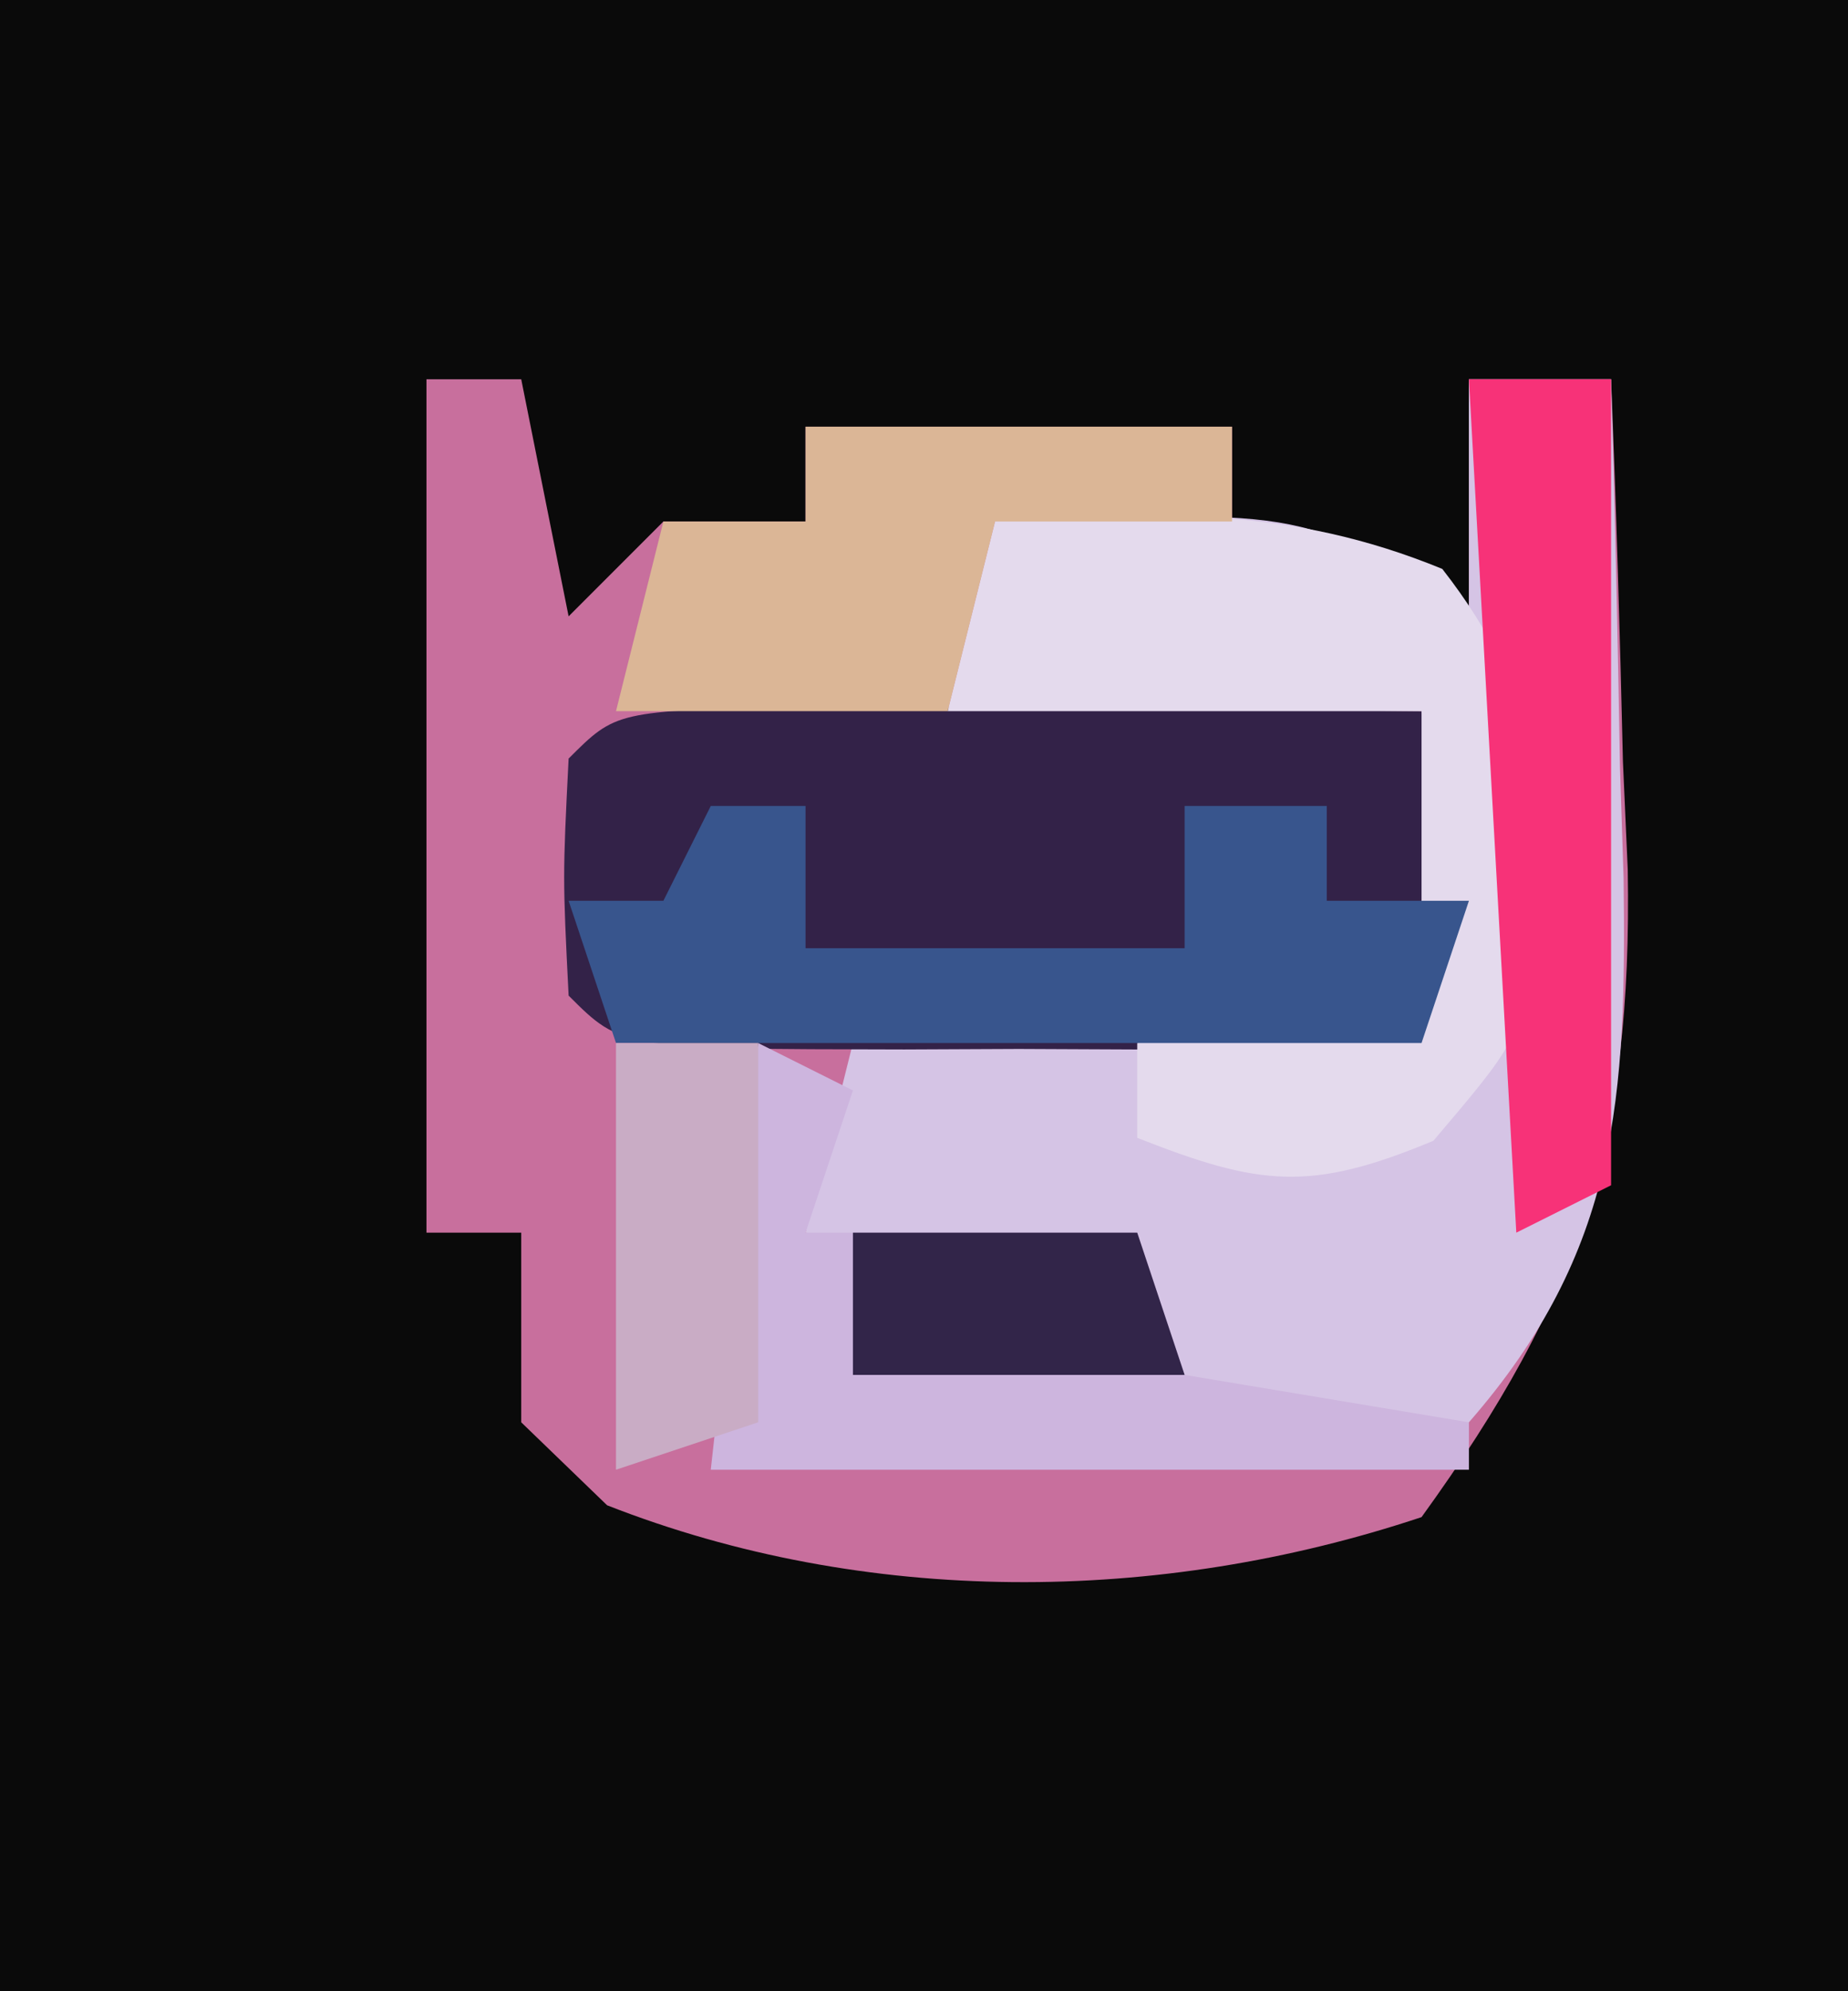 <?xml version="1.0" encoding="UTF-8"?>
<svg version="1.1" xmlns="http://www.w3.org/2000/svg" width="39" height="42">
<path d="M0 0 C12.87 0 25.74 0 39 0 C39 13.86 39 27.72 39 42 C26.13 42 13.26 42 0 42 C0 28.14 0 14.28 0 0 Z " fill="#0A0A0A" transform="translate(0,0)"/>
<path d="M0 0 C0.66 0 1.32 0 2 0 C2.33 1.65 2.66 3.3 3 5 C3.66 4.34 4.32 3.68 5 3 C5.99 3 6.98 3 8 3 C8 2.34 8 1.68 8 1 C10.97 1 13.94 1 17 1 C17 1.66 17 2.32 17 3 C18.65 3.66 20.3 4.32 22 5 C22 3.35 22 1.7 22 0 C22.99 0 23.98 0 25 0 C25.109 2.689 25.188 5.373 25.25 8.062 C25.3 9.191 25.3 9.191 25.352 10.342 C25.45 16.05 24.363 19.349 21 24 C15.449 25.85 9.264 25.888 3.812 23.75 C3.214 23.172 2.616 22.595 2 22 C2 20.68 2 19.36 2 18 C1.34 18 0.68 18 0 18 C0 12.06 0 6.12 0 0 Z " fill="#C86F9D" transform="translate(9,8)"/>
<path d="M0 0 C0.99 0 1.98 0 3 0 C3.081 2.73 3.141 5.457 3.188 8.188 C3.213 8.956 3.238 9.725 3.264 10.518 C3.323 15.116 3.171 18.368 0 22 C-3.688 22.312 -3.688 22.312 -7 22 C-7 21.01 -7 20.02 -7 19 C-9.31 18.67 -11.62 18.34 -14 18 C-13.67 16.68 -13.34 15.36 -13 14 C-7.06 13.505 -7.06 13.505 -1 13 C-1 11.02 -1 9.04 -1 7 C-4.3 7 -7.6 7 -11 7 C-10.67 5.68 -10.34 4.36 -10 3 C-3.375 2.75 -3.375 2.75 0 5 C0 3.35 0 1.7 0 0 Z " fill="#D5C4E5" transform="translate(31,8)"/>
<path d="M0 0 C1.582 0.007 3.164 0.019 4.746 0.035 C5.552 0.04 6.359 0.044 7.189 0.049 C9.188 0.061 11.186 0.079 13.184 0.098 C13.565 2.089 13.897 4.09 14.184 6.098 C12.298 7.983 9.606 7.23 7.102 7.234 C6.304 7.231 5.506 7.227 4.684 7.223 C3.886 7.227 3.088 7.23 2.266 7.234 C-3.69 7.224 -3.69 7.224 -4.816 6.098 C-4.941 3.598 -4.941 3.598 -4.816 1.098 C-3.816 0.098 -3.816 0.098 0 0 Z " fill="#332248" transform="translate(16.816,14.902)"/>
<path d="M0 0 C3.461 -0.2 6.201 -0.328 9.438 1 C11.554 3.709 11.565 5.747 11.391 9.121 C11 11 11 11 9.25 13.062 C6.647 14.147 5.585 14.016 3 13 C3 12.34 3 11.68 3 11 C4.98 10.67 6.96 10.34 9 10 C9 8.02 9 6.04 9 4 C5.7 4 2.4 4 -1 4 C-0.67 2.68 -0.34 1.36 0 0 Z " fill="#E4DAED" transform="translate(21,11)"/>
<path d="M0 0 C0.66 0 1.32 0 2 0 C2 0.99 2 1.98 2 3 C4.64 3 7.28 3 10 3 C10 2.01 10 1.02 10 0 C10.99 0 11.98 0 13 0 C13 0.66 13 1.32 13 2 C13.99 2 14.98 2 16 2 C15.67 2.99 15.34 3.98 15 5 C9.39 5 3.78 5 -2 5 C-2.33 4.01 -2.66 3.02 -3 2 C-2.34 2 -1.68 2 -1 2 C-0.67 1.34 -0.34 0.68 0 0 Z " fill="#38558D" transform="translate(15,17)"/>
<path d="M0 0 C0.66 0.33 1.32 0.66 2 1 C1.67 1.99 1.34 2.98 1 4 C3.31 4 5.62 4 8 4 C8.33 4.99 8.66 5.98 9 7 C11.97 7.495 11.97 7.495 15 8 C15 8.33 15 8.66 15 9 C9.72 9 4.44 9 -1 9 C-0.67 6.03 -0.34 3.06 0 0 Z " fill="#CDB5DE" transform="translate(16,22)"/>
<path d="M0 0 C2.97 0 5.94 0 9 0 C9 0.66 9 1.32 9 2 C7.35 2 5.7 2 4 2 C3.67 3.32 3.34 4.64 3 6 C0.69 6 -1.62 6 -4 6 C-3.67 4.68 -3.34 3.36 -3 2 C-2.01 2 -1.02 2 0 2 C0 1.34 0 0.68 0 0 Z " fill="#DBB696" transform="translate(17,9)"/>
<path d="M0 0 C0.99 0 1.98 0 3 0 C3 5.61 3 11.22 3 17 C2.34 17.33 1.68 17.66 1 18 C0.67 12.06 0.34 6.12 0 0 Z " fill="#F73278" transform="translate(31,8)"/>
<path d="M0 0 C0.99 0 1.98 0 3 0 C3 2.64 3 5.28 3 8 C2.01 8.33 1.02 8.66 0 9 C0 6.03 0 3.06 0 0 Z " fill="#C9ACC5" transform="translate(13,22)"/>
<path d="M0 0 C1.98 0 3.96 0 6 0 C6.33 0.99 6.66 1.98 7 3 C4.69 3 2.38 3 0 3 C0 2.01 0 1.02 0 0 Z " fill="#322549" transform="translate(18,26)"/>
</svg>
